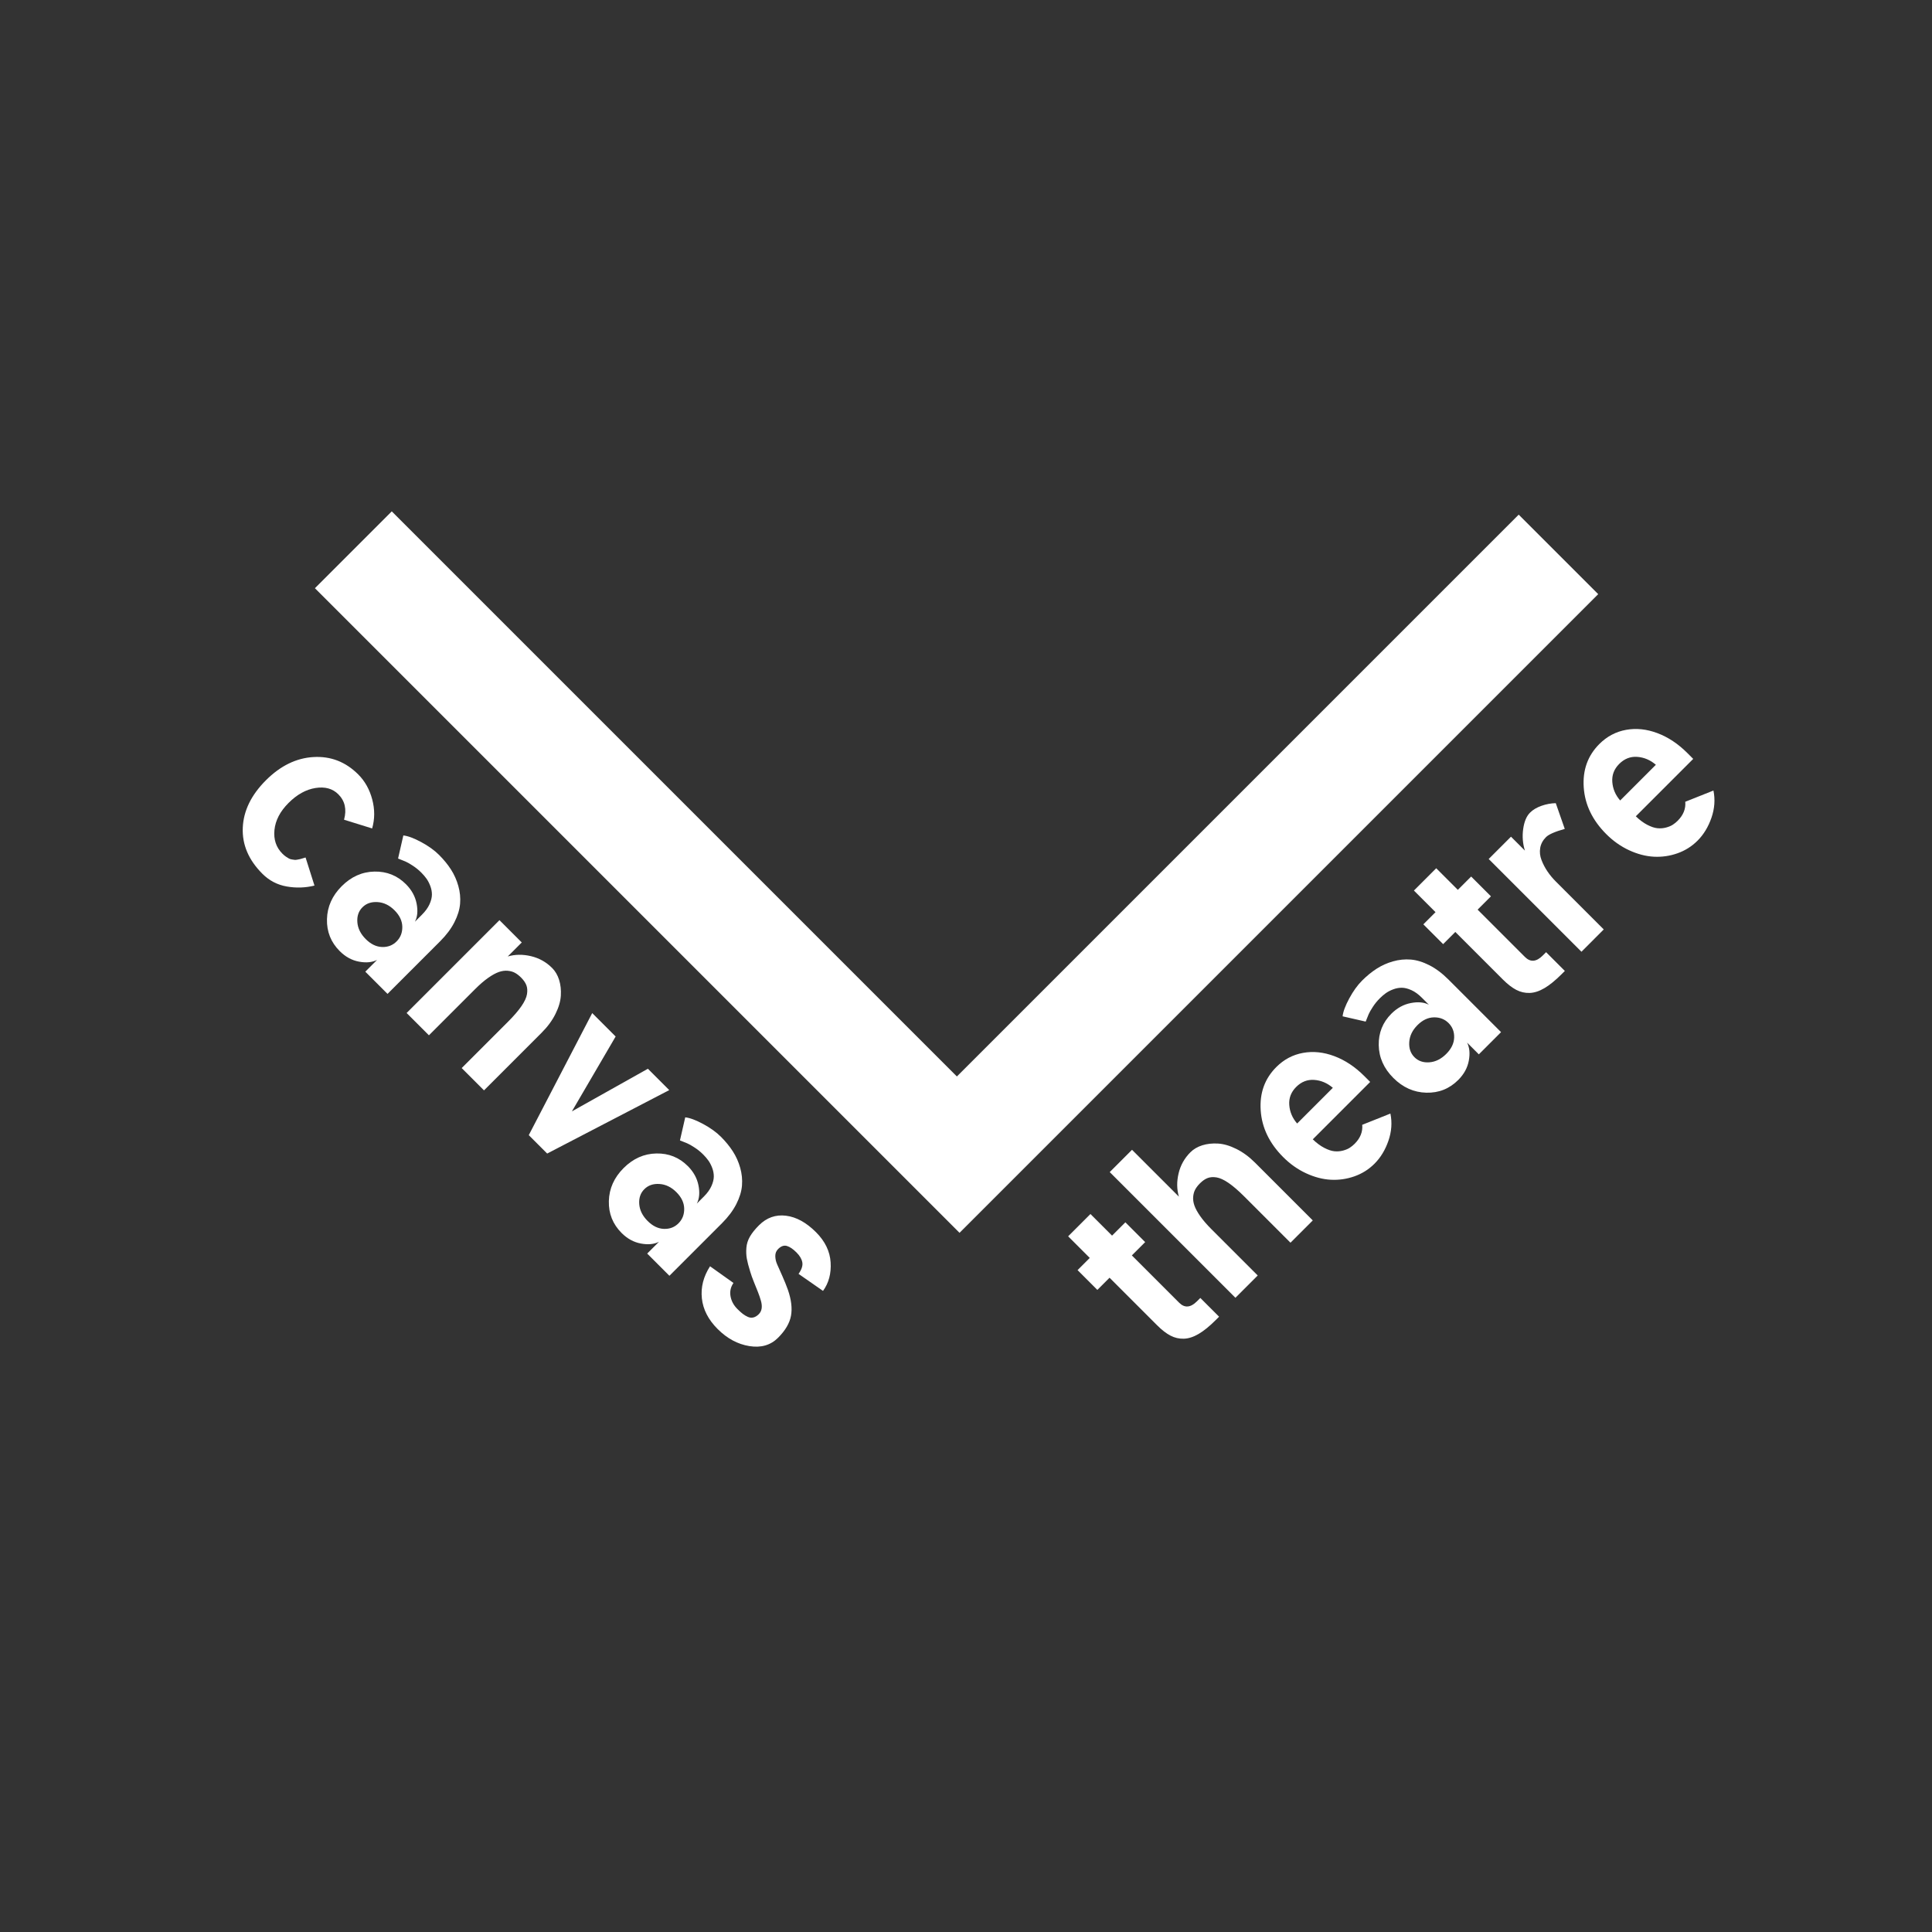 <?xml version="1.0" encoding="UTF-8" standalone="no"?>
<svg width="1024px" height="1024px" viewBox="0 0 1024 1024" version="1.1" xmlns="http://www.w3.org/2000/svg" xmlns:xlink="http://www.w3.org/1999/xlink" xmlns:sketch="http://www.bohemiancoding.com/sketch/ns">
    <rect x="0" y="0" width="1024" height="1024" fill="#333333" stroke="none"/>
    <!-- Generator: Sketch 3.4.3 (16618) - http://www.bohemiancoding.com/sketch -->
    <title>white outline</title>
    <desc>Created with Sketch.</desc>
    <defs></defs>
    <g id="Brand" stroke="none" stroke-width="1" fill="none" fill-rule="evenodd" sketch:type="MSPage">
        <g id="white-outline" sketch:type="MSArtboardGroup" fill="#FFFFFF">
            <g id="chevron" sketch:type="MSLayerGroup" transform="translate(115, 271)">
                <path d="M689.944,1.769 L732.083,43.907 L393.569,382.421 L51.914,40.766 L92.65,0.03 L392.166,299.547 L689.944,1.769 Z" id="Rectangle-3" sketch:type="MSShapeGroup"></path>
                <path d="M419.304,259.333 L410.168,259.333 L410.168,244.496 L419.304,244.496 L419.304,228.297 L436.021,228.297 L436.021,244.496 L445.999,244.496 L445.999,259.333 L436.021,259.333 L436.021,294.776 C436.021,298.879 438.418,300.931 443.213,300.931 L445.74,300.931 L445.74,314.991 L443.213,314.991 C438.591,314.991 434.736,314.592 431.647,313.793 C428.559,312.994 426.107,311.741 424.293,310.035 C422.479,308.328 421.194,306.277 420.438,303.879 C419.682,301.482 419.304,298.534 419.304,295.035 L419.304,259.333 Z M475.675,314.019 L458.958,314.019 L458.958,219.809 L475.675,219.809 L475.675,254.927 C477.619,251.385 480.48,248.448 484.26,246.115 C488.04,243.783 492.154,242.617 496.603,242.617 C498.979,242.617 501.344,243.232 503.698,244.463 C506.052,245.694 508.234,247.444 510.242,249.711 C512.251,251.979 513.871,254.949 515.102,258.621 C516.333,262.292 516.949,266.331 516.949,270.737 L516.949,314.019 L500.232,314.019 L500.232,279.225 C500.232,274.905 499.962,271.299 499.422,268.405 C498.882,265.51 498.072,263.318 496.992,261.828 C495.912,260.338 494.713,259.301 493.396,258.718 C492.078,258.135 490.469,257.843 488.569,257.843 C487.057,257.843 485.707,258.016 484.519,258.361 C483.331,258.707 482.165,259.355 481.02,260.305 C479.876,261.256 478.925,262.508 478.169,264.063 C477.413,265.618 476.809,267.681 476.355,270.251 C475.902,272.821 475.675,275.834 475.675,279.29 L475.675,314.019 Z M547.402,271.839 L574.162,271.839 C573.859,267.951 572.52,264.636 570.144,261.893 C567.769,259.15 564.637,257.778 560.749,257.778 C556.905,257.778 553.784,259.171 551.386,261.958 C548.989,264.744 547.661,268.037 547.402,271.839 L547.402,271.839 Z M561.332,300.996 C565.609,300.996 568.935,299.57 571.311,296.719 L586.084,303.069 C583.405,307.13 579.755,310.283 575.133,312.529 C570.511,314.775 565.911,315.898 561.332,315.898 C557.056,315.898 552.974,314.97 549.086,313.112 C545.199,311.255 541.819,308.728 538.946,305.531 C536.074,302.335 533.795,298.447 532.11,293.869 C530.426,289.29 529.583,284.409 529.583,279.225 C529.583,268.858 532.607,260.208 538.654,253.275 C544.702,246.342 552.067,242.876 560.749,242.876 C566.451,242.876 571.559,244.442 576.073,247.573 C580.587,250.705 584.097,255.035 586.602,260.564 C589.107,266.094 590.36,272.314 590.36,279.225 L590.36,283.631 L547.337,283.631 C547.38,286.439 547.747,288.933 548.438,291.115 C549.13,293.296 549.972,294.992 550.965,296.201 C551.959,297.411 553.104,298.393 554.399,299.149 C555.695,299.905 556.894,300.402 557.995,300.639 C559.097,300.877 560.209,300.996 561.332,300.996 L561.332,300.996 Z M629.366,280.067 C625.565,280.067 622.422,281.158 619.938,283.34 C617.455,285.521 616.213,288.059 616.213,290.953 C616.213,293.847 617.444,296.352 619.906,298.469 C622.368,300.586 625.522,301.644 629.366,301.644 C633.167,301.644 636.191,300.596 638.437,298.501 C640.683,296.406 641.806,293.89 641.806,290.953 C641.806,288.015 640.683,285.467 638.437,283.307 C636.191,281.147 633.167,280.067 629.366,280.067 L629.366,280.067 Z M623.859,266.007 C628.135,266.007 631.893,267.098 635.133,269.279 C638.372,271.461 640.424,273.934 641.288,276.698 L641.288,271.385 C641.288,268.836 640.932,266.612 640.219,264.711 C639.506,262.811 638.61,261.31 637.53,260.208 C636.45,259.107 635.165,258.221 633.675,257.552 C632.185,256.882 630.781,256.439 629.463,256.223 C628.146,256.007 626.753,255.899 625.284,255.899 C623.297,255.899 621.342,256.104 619.42,256.515 C617.498,256.925 616.083,257.314 615.176,257.681 C614.269,258.048 612.973,258.599 611.288,259.333 L604.615,248.707 C606.559,247.152 609.625,245.748 613.815,244.496 C618.005,243.243 621.828,242.617 625.284,242.617 C628.826,242.617 632.141,242.951 635.23,243.621 C638.318,244.29 641.288,245.424 644.139,247.023 C646.99,248.621 649.431,250.619 651.461,253.016 C653.491,255.413 655.1,258.448 656.288,262.119 C657.476,265.791 658.07,269.938 658.07,274.56 L658.07,294.257 L658.07,314.019 L641.418,314.019 L641.418,305.207 C640.511,307.972 638.47,310.445 635.295,312.626 C632.12,314.808 628.394,315.898 624.118,315.898 C617.509,315.898 611.926,313.501 607.368,308.706 C602.811,303.912 600.533,297.951 600.533,290.823 C600.533,283.696 602.8,277.778 607.336,273.07 C611.872,268.361 617.379,266.007 623.859,266.007 L623.859,266.007 Z M678.48,259.333 L669.344,259.333 L669.344,244.496 L678.48,244.496 L678.48,228.297 L695.197,228.297 L695.197,244.496 L705.175,244.496 L705.175,259.333 L695.197,259.333 L695.197,294.776 C695.197,298.879 697.594,300.931 702.389,300.931 L704.916,300.931 L704.916,314.991 L702.389,314.991 C697.767,314.991 693.912,314.592 690.823,313.793 C687.735,312.994 685.283,311.741 683.469,310.035 C681.655,308.328 680.37,306.277 679.614,303.879 C678.858,301.482 678.48,298.534 678.48,295.035 L678.48,259.333 Z M758.112,261.731 C753.446,259.096 750.077,257.778 748.004,257.778 C745.628,257.778 743.555,258.405 741.783,259.657 C740.012,260.91 738.663,262.584 737.734,264.679 C736.805,266.774 736.125,268.944 735.693,271.191 C735.261,273.437 735.045,275.769 735.045,278.188 L735.045,314.019 L718.328,314.019 L718.328,244.496 L735.045,244.496 L735.045,254.927 C736.859,251.472 739.343,248.556 742.496,246.18 C745.65,243.804 748.544,242.617 751.179,242.617 C753.338,242.617 755.617,243.189 758.014,244.334 C760.412,245.478 762.539,246.936 764.397,248.707 L758.112,261.731 Z M789.537,271.839 L816.297,271.839 C815.994,267.951 814.655,264.636 812.279,261.893 C809.904,259.15 806.772,257.778 802.884,257.778 C799.04,257.778 795.919,259.171 793.521,261.958 C791.124,264.744 789.796,268.037 789.537,271.839 L789.537,271.839 Z M803.467,300.996 C807.744,300.996 811.07,299.57 813.446,296.719 L828.219,303.069 C825.54,307.13 821.89,310.283 817.268,312.529 C812.646,314.775 808.046,315.898 803.467,315.898 C799.191,315.898 795.109,314.97 791.221,313.112 C787.334,311.255 783.954,308.728 781.081,305.531 C778.208,302.335 775.93,298.447 774.245,293.869 C772.561,289.29 771.718,284.409 771.718,279.225 C771.718,268.858 774.742,260.208 780.789,253.275 C786.837,246.342 794.202,242.876 802.884,242.876 C808.586,242.876 813.694,244.442 818.208,247.573 C822.722,250.705 826.232,255.035 828.737,260.564 C831.242,266.094 832.495,272.314 832.495,279.225 L832.495,283.631 L789.472,283.631 C789.515,286.439 789.882,288.933 790.573,291.115 C791.264,293.296 792.107,294.992 793.1,296.201 C794.094,297.411 795.238,298.393 796.534,299.149 C797.83,299.905 799.029,300.402 800.13,300.639 C801.232,300.877 802.344,300.996 803.467,300.996 L803.467,300.996 Z" id="theatre" sketch:type="MSShapeGroup" transform="translate(623.502, 267.854) rotate(-45) translate(-623.502, -267.854) "></path>
                <path d="M10.798,271.549 C7.99,266.624 4.102,264.162 -0.865,264.162 C-5.142,264.162 -8.781,266.225 -11.783,270.35 C-14.785,274.475 -16.286,279.713 -16.286,286.062 C-16.286,292.369 -14.677,297.499 -11.459,301.451 C-8.241,305.403 -4.278,307.38 0.431,307.38 C1.295,307.38 2.083,307.315 2.796,307.185 C3.508,307.056 4.124,306.915 4.642,306.764 C5.161,306.613 5.679,306.343 6.197,305.954 C6.716,305.565 7.104,305.274 7.364,305.079 C7.623,304.885 7.947,304.496 8.335,303.913 C8.724,303.33 8.983,302.941 9.113,302.747 C9.243,302.552 9.491,302.099 9.858,301.386 C10.225,300.673 10.452,300.252 10.538,300.123 L24.404,307.315 C21.856,311.548 18.508,315.122 14.361,318.038 C10.214,320.954 5.571,322.412 0.431,322.412 C-9.893,322.412 -18.09,319.107 -24.159,312.498 C-30.228,305.889 -33.262,297.077 -33.262,286.062 C-33.262,275.177 -30.217,266.322 -24.126,259.497 C-18.036,252.672 -10.282,249.259 -0.865,249.259 C4.145,249.259 9.016,250.631 13.746,253.374 C18.476,256.117 22.093,259.756 24.599,264.292 L10.798,271.549 Z M63.669,286.581 C59.868,286.581 56.726,287.671 54.242,289.853 C51.758,292.034 50.516,294.572 50.516,297.466 C50.516,300.36 51.747,302.866 54.21,304.982 C56.672,307.099 59.825,308.157 63.669,308.157 C67.471,308.157 70.494,307.11 72.741,305.015 C74.987,302.92 76.11,300.403 76.11,297.466 C76.11,294.529 74.987,291.98 72.741,289.82 C70.494,287.661 67.471,286.581 63.669,286.581 L63.669,286.581 Z M58.162,272.52 C62.438,272.52 66.196,273.611 69.436,275.793 C72.676,277.974 74.728,280.447 75.592,283.211 L75.592,277.898 C75.592,275.35 75.235,273.125 74.522,271.225 C73.81,269.324 72.913,267.823 71.834,266.721 C70.754,265.62 69.469,264.734 67.978,264.065 C66.488,263.395 65.084,262.953 63.767,262.737 C62.449,262.521 61.056,262.413 59.587,262.413 C57.6,262.413 55.646,262.618 53.724,263.028 C51.801,263.439 50.387,263.827 49.48,264.194 C48.572,264.562 47.277,265.112 45.592,265.847 L38.918,255.22 C40.862,253.665 43.929,252.262 48.119,251.009 C52.309,249.756 56.132,249.13 59.587,249.13 C63.13,249.13 66.445,249.465 69.533,250.134 C72.622,250.804 75.592,251.938 78.443,253.536 C81.293,255.134 83.734,257.132 85.764,259.529 C87.794,261.927 89.403,264.961 90.591,268.633 C91.779,272.305 92.373,276.451 92.373,281.073 L92.373,300.771 L92.373,320.533 L75.721,320.533 L75.721,311.721 C74.814,314.485 72.773,316.958 69.598,319.14 C66.423,321.321 62.698,322.412 58.421,322.412 C51.812,322.412 46.229,320.014 41.672,315.22 C37.115,310.425 34.836,304.464 34.836,297.337 C34.836,290.209 37.104,284.291 41.64,279.583 C46.175,274.875 51.683,272.52 58.162,272.52 L58.162,272.52 Z M123.409,320.533 L106.693,320.533 L106.693,250.944 L123.409,250.944 L123.409,261.441 C125.353,257.899 128.215,254.961 131.995,252.629 C135.774,250.296 139.889,249.13 144.338,249.13 C146.714,249.13 149.079,249.745 151.433,250.976 C153.787,252.208 155.968,253.957 157.977,256.225 C159.986,258.493 161.606,261.462 162.837,265.134 C164.068,268.806 164.683,272.844 164.683,277.25 L164.683,320.533 L147.966,320.533 L147.966,285.738 C147.966,281.419 147.696,277.812 147.156,274.918 C146.617,272.024 145.807,269.832 144.727,268.341 C143.647,266.851 142.448,265.814 141.131,265.231 C139.813,264.648 138.204,264.356 136.303,264.356 C134.792,264.356 133.442,264.529 132.254,264.875 C131.066,265.22 129.9,265.868 128.755,266.819 C127.61,267.769 126.66,269.022 125.904,270.577 C125.148,272.132 124.543,274.194 124.09,276.764 C123.636,279.335 123.409,282.348 123.409,285.803 L123.409,320.533 Z M198.247,320.533 L176.281,251.009 L193.841,251.009 L205.503,295.458 L218.009,251.009 L234.013,251.009 L212.048,320.533 L198.247,320.533 Z M274.963,286.581 C271.161,286.581 268.019,287.671 265.535,289.853 C263.051,292.034 261.809,294.572 261.809,297.466 C261.809,300.36 263.04,302.866 265.503,304.982 C267.965,307.099 271.118,308.157 274.963,308.157 C278.764,308.157 281.787,307.11 284.034,305.015 C286.28,302.92 287.403,300.403 287.403,297.466 C287.403,294.529 286.28,291.98 284.034,289.82 C281.787,287.661 278.764,286.581 274.963,286.581 L274.963,286.581 Z M269.455,272.52 C273.731,272.52 277.489,273.611 280.729,275.793 C283.969,277.974 286.021,280.447 286.885,283.211 L286.885,277.898 C286.885,275.35 286.528,273.125 285.816,271.225 C285.103,269.324 284.206,267.823 283.127,266.721 C282.047,265.62 280.762,264.734 279.271,264.065 C277.781,263.395 276.377,262.953 275.06,262.737 C273.742,262.521 272.349,262.413 270.881,262.413 C268.893,262.413 266.939,262.618 265.017,263.028 C263.094,263.439 261.68,263.827 260.773,264.194 C259.866,264.562 258.57,265.112 256.885,265.847 L250.211,255.22 C252.155,253.665 255.222,252.262 259.412,251.009 C263.602,249.756 267.425,249.13 270.881,249.13 C274.423,249.13 277.738,249.465 280.826,250.134 C283.915,250.804 286.885,251.938 289.736,253.536 C292.586,255.134 295.027,257.132 297.057,259.529 C299.087,261.927 300.697,264.961 301.884,268.633 C303.072,272.305 303.666,276.451 303.666,281.073 L303.666,300.771 L303.666,320.533 L287.014,320.533 L287.014,311.721 C286.107,314.485 284.066,316.958 280.891,319.14 C277.716,321.321 273.991,322.412 269.714,322.412 C263.105,322.412 257.522,320.014 252.965,315.22 C248.408,310.425 246.129,304.464 246.129,297.337 C246.129,290.209 248.397,284.291 252.933,279.583 C257.468,274.875 262.976,272.52 269.455,272.52 L269.455,272.52 Z M332.435,288.719 C329.8,287.337 327.737,286.127 326.247,285.09 C324.757,284.054 323.342,282.747 322.003,281.17 C320.664,279.594 319.714,277.758 319.152,275.663 C318.59,273.568 318.31,271.03 318.31,268.05 C318.31,262.305 320.48,257.737 324.821,254.346 C329.163,250.955 334.983,249.259 342.283,249.259 C349.065,249.259 354.659,251.203 359.065,255.091 C363.471,258.979 366.084,263.492 366.905,268.633 L351.355,271.419 C350.879,268.611 349.908,266.7 348.439,265.685 C346.97,264.67 345.005,264.162 342.543,264.162 C339.951,264.162 337.942,264.551 336.517,265.328 C335.091,266.106 334.379,267.596 334.379,269.799 C334.379,271.225 334.919,272.456 335.998,273.492 C337.078,274.529 338.32,275.317 339.724,275.857 C341.128,276.397 343.234,277.207 346.041,278.287 C348.849,279.367 351.29,280.404 353.363,281.397 C358.331,283.816 361.948,286.667 364.216,289.95 C366.484,293.233 367.618,297.596 367.618,303.038 C367.618,308.611 365.08,313.233 360.005,316.904 C354.929,320.576 348.828,322.412 341.7,322.412 C334.703,322.412 328.904,320.554 324.303,316.84 C319.703,313.125 316.711,308.092 315.329,301.743 L330.361,299.216 C330.837,301.807 332.132,303.838 334.249,305.306 C336.366,306.775 338.806,307.509 341.571,307.509 C343.083,307.509 344.357,307.444 345.394,307.315 C346.43,307.185 347.456,306.926 348.471,306.537 C349.486,306.149 350.253,305.522 350.771,304.658 C351.29,303.794 351.549,302.714 351.549,301.419 C351.549,300.252 351.193,299.183 350.48,298.211 C349.767,297.239 348.709,296.365 347.305,295.587 C345.901,294.81 344.476,294.108 343.029,293.481 C341.581,292.855 339.81,292.099 337.715,291.214 C335.62,290.328 333.86,289.496 332.435,288.719 L332.435,288.719 Z" id="canvas" sketch:type="MSShapeGroup" transform="translate(169.543, 285.771) rotate(-315) translate(-169.543, -285.771) "></path>
            </g>
        </g>
    </g>
</svg>